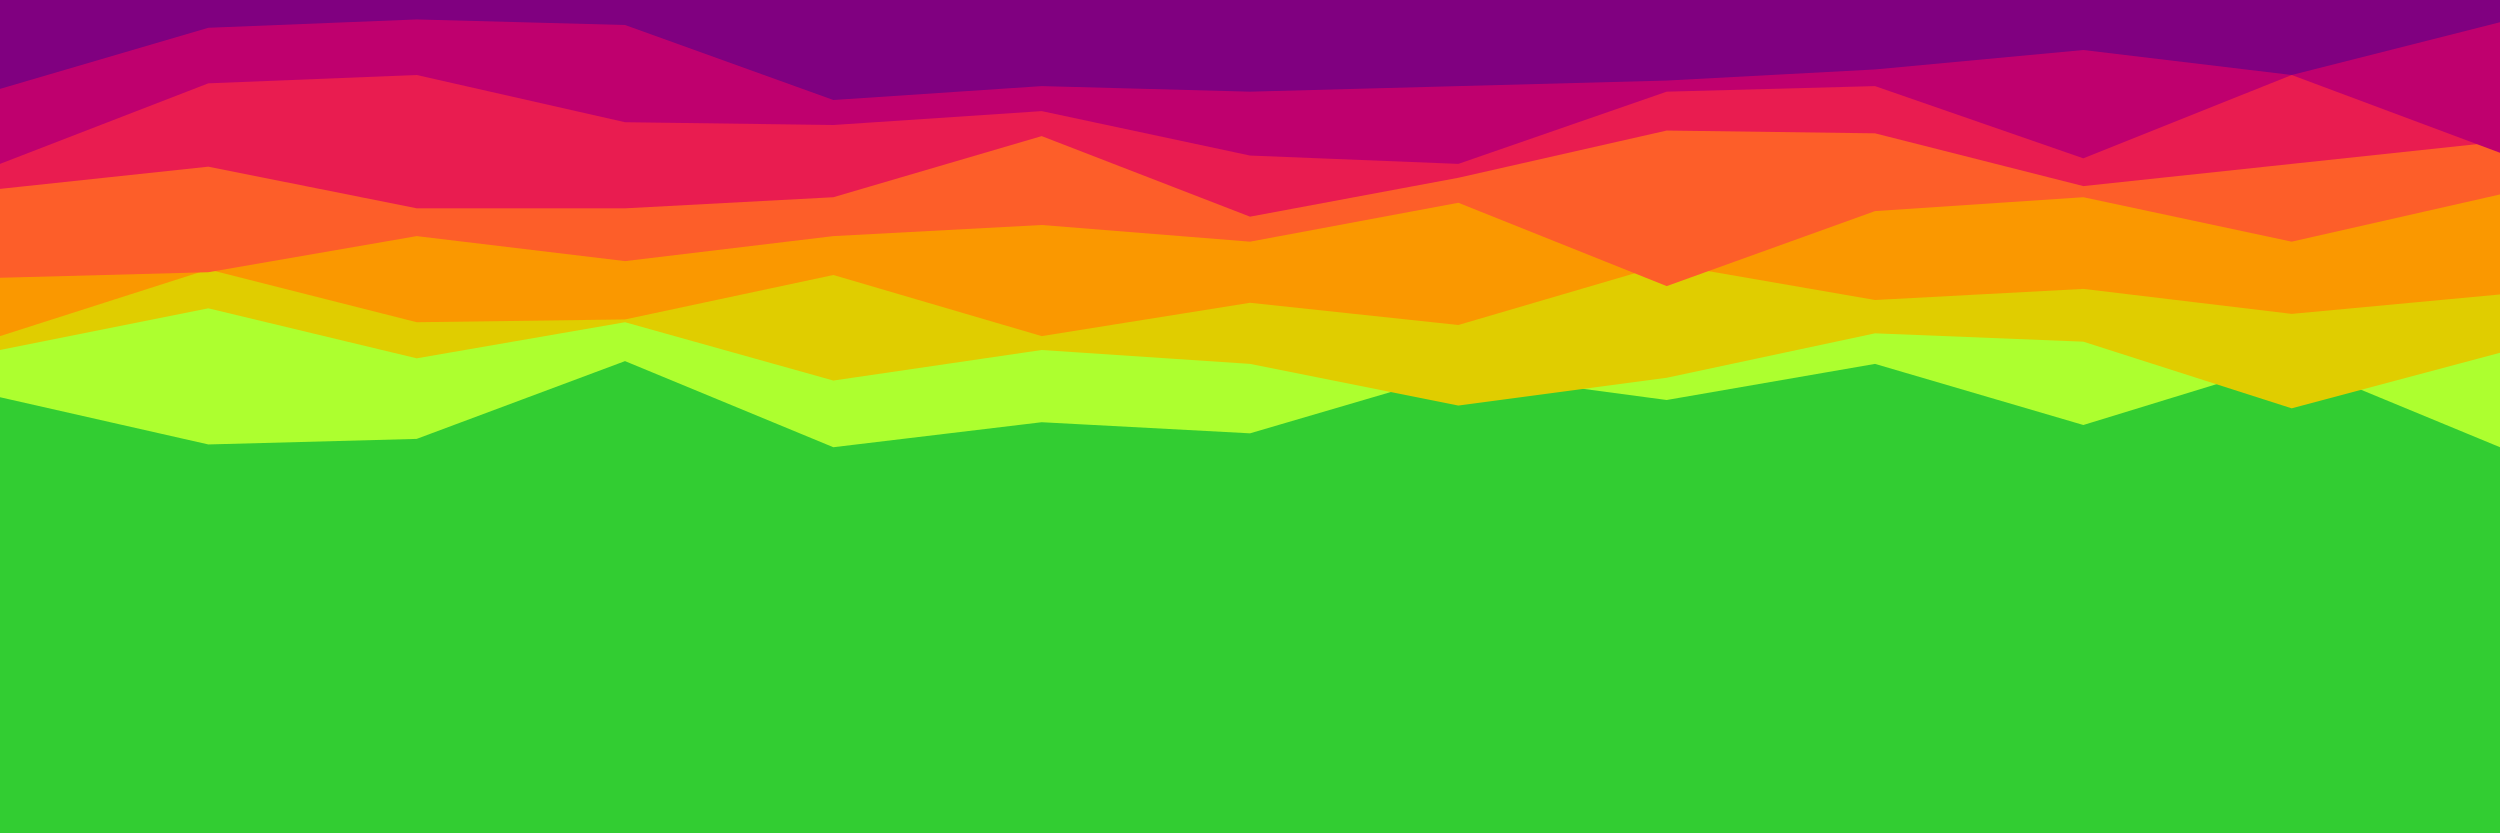 <svg id="visual" viewBox="0 0 900 300" width="900" height="300" xmlns="http://www.w3.org/2000/svg" xmlns:xlink="http://www.w3.org/1999/xlink" version="1.1"><rect x="0" y="0" width="900" height="300" fill="#32cd32"></rect><path d="M0 143L75 160L150 158L225 130L300 161L375 152L450 156L525 134L600 144L675 131L750 153L825 130L900 161L900 0L825 0L750 0L675 0L600 0L525 0L450 0L375 0L300 0L225 0L150 0L75 0L0 0Z" fill="#adff2f"></path><path d="M0 126L75 111L150 129L225 116L300 137L375 126L450 131L525 146L600 136L675 120L750 123L825 147L900 127L900 0L825 0L750 0L675 0L600 0L525 0L450 0L375 0L300 0L225 0L150 0L75 0L0 0Z" fill="#e0cd00"></path><path d="M0 121L75 97L150 116L225 115L300 99L375 121L450 109L525 117L600 95L675 108L750 104L825 113L900 106L900 0L825 0L750 0L675 0L600 0L525 0L450 0L375 0L300 0L225 0L150 0L75 0L0 0Z" fill="#fa9800"></path><path d="M0 100L75 98L150 85L225 94L300 85L375 81L450 87L525 73L600 103L675 76L750 71L825 87L900 70L900 0L825 0L750 0L675 0L600 0L525 0L450 0L375 0L300 0L225 0L150 0L75 0L0 0Z" fill="#fd5e29"></path><path d="M0 68L75 60L150 75L225 75L300 71L375 49L450 78L525 64L600 47L675 48L750 67L825 59L900 51L900 0L825 0L750 0L675 0L600 0L525 0L450 0L375 0L300 0L225 0L150 0L75 0L0 0Z" fill="#e91c50"></path><path d="M0 59L75 30L150 27L225 44L300 45L375 40L450 56L525 59L600 33L675 31L750 57L825 27L900 55L900 0L825 0L750 0L675 0L600 0L525 0L450 0L375 0L300 0L225 0L150 0L75 0L0 0Z" fill="#bf006e"></path><path d="M0 32L75 10L150 7L225 9L300 36L375 31L450 33L525 31L600 29L675 25L750 18L825 27L900 8L900 0L825 0L750 0L675 0L600 0L525 0L450 0L375 0L300 0L225 0L150 0L75 0L0 0Z" fill="#800080"></path></svg>